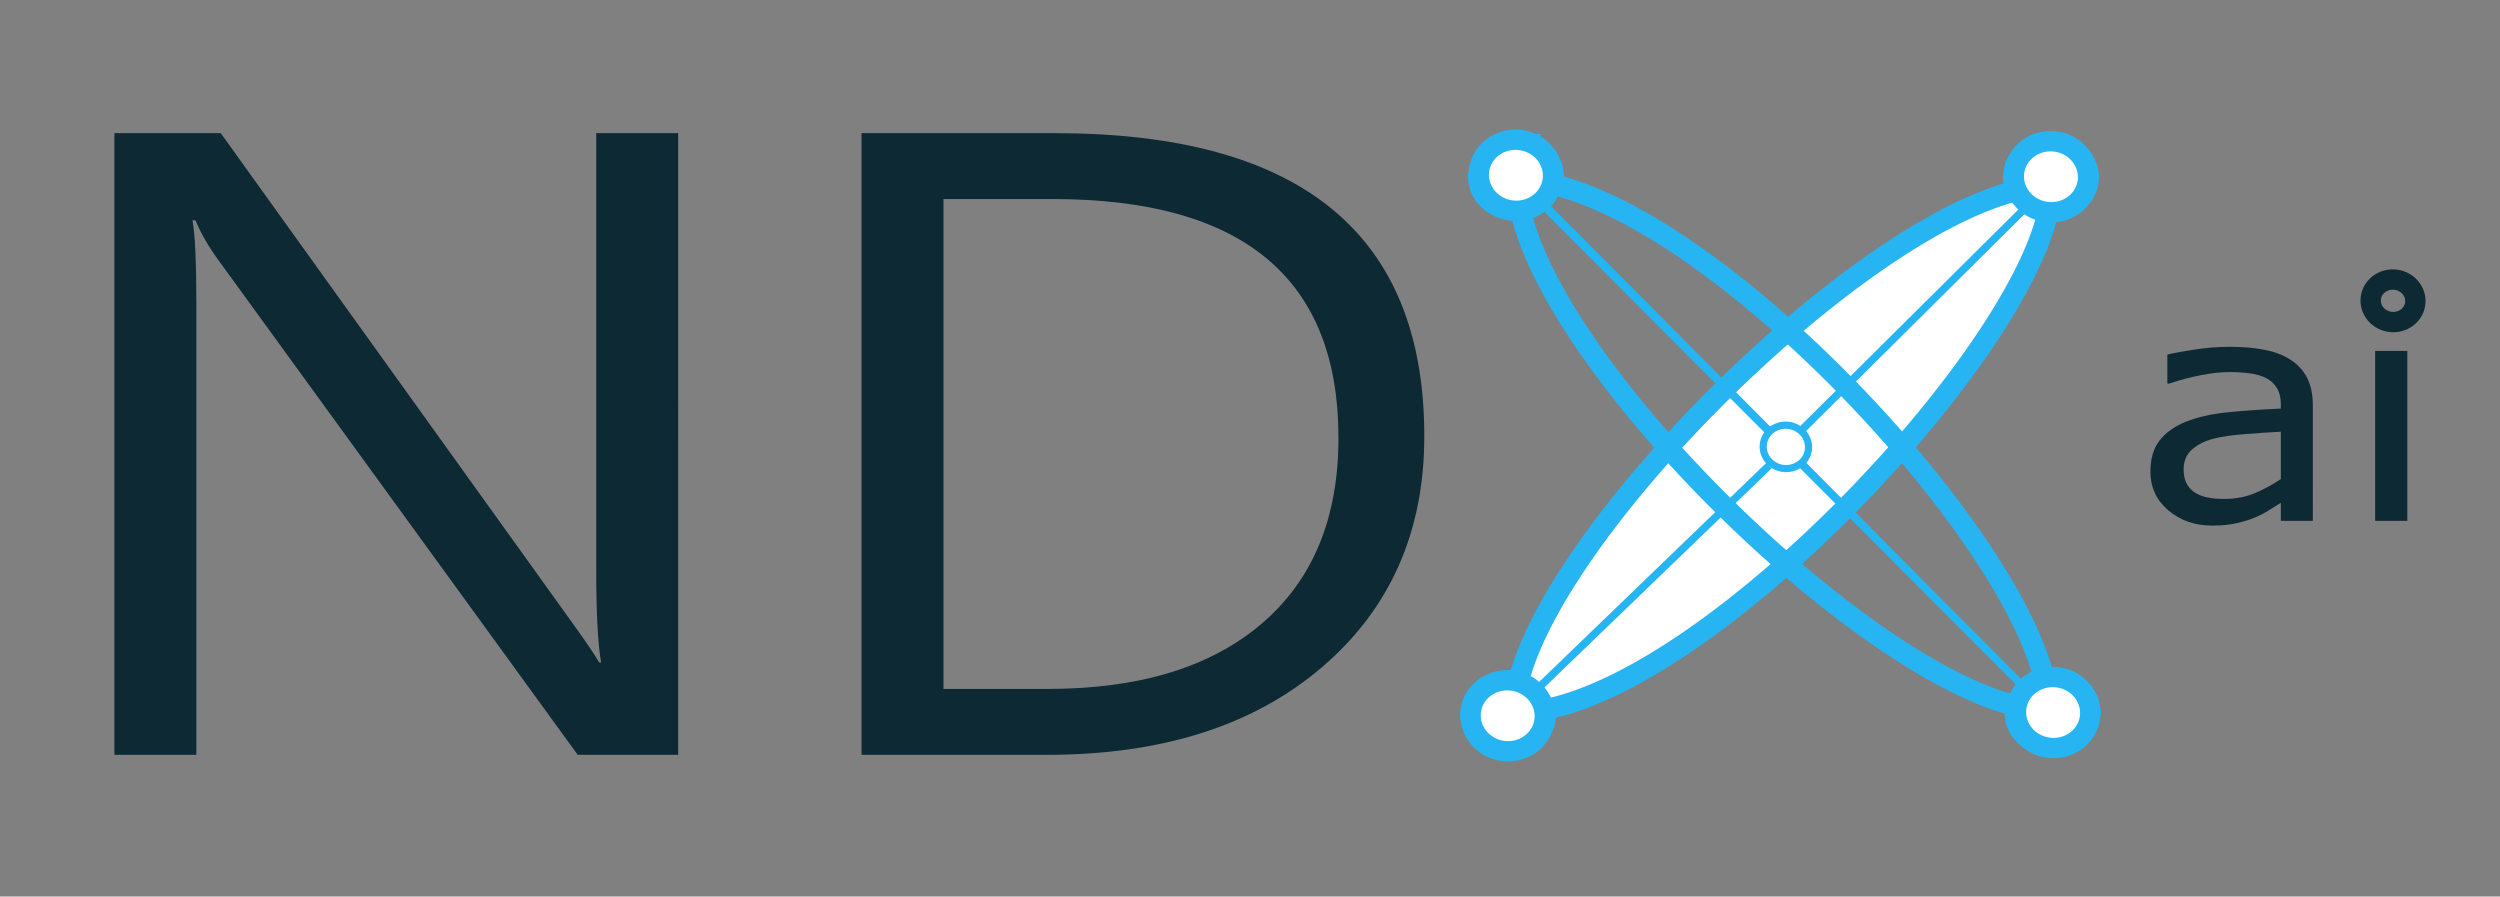 <?xml version="1.0" encoding="UTF-8" standalone="no"?>
<svg
   xmlns:dc="http://purl.org/dc/elements/1.1/"
   xmlns:cc="http://creativecommons.org/ns#"
   xmlns:rdf="http://www.w3.org/1999/02/22-rdf-syntax-ns#"
   xmlns:svg="http://www.w3.org/2000/svg"
   xmlns="http://www.w3.org/2000/svg"
   xmlns:sodipodi="http://sodipodi.sourceforge.net/DTD/sodipodi-0.dtd"
   xmlns:inkscape="http://www.inkscape.org/namespaces/inkscape"
   width="145mm"
   height="52mm"
   viewBox="0 0 145 52"
   version="1.1"
   id="svg8"
   inkscape:version="1.0.2 (e86c870879, 2021-01-15)"
   sodipodi:docname="NDXAI_grey_blue.svg">
  <rect x="0" y="0" width="145" height="52" fill="#808080" stroke="none"/>
  <defs
     id="defs2" />
  <sodipodi:namedview
     id="base"
     pagecolor="#ffffff"
     bordercolor="#666666"
     borderopacity="1.0"
     inkscape:pageopacity="0.0"
     inkscape:pageshadow="2"
     inkscape:zoom="1.4"
     inkscape:cx="316.06688"
     inkscape:cy="128.49363"
     inkscape:document-units="mm"
     inkscape:current-layer="g868"
     inkscape:document-rotation="0"
     showgrid="false"
     inkscape:window-width="1920"
     inkscape:window-height="1009"
     inkscape:window-x="-8"
     inkscape:window-y="183"
     inkscape:window-maximized="1"
     inkscape:showpageshadow="2"
     inkscape:pagecheckerboard="0"
     inkscape:deskcolor="#d1d1d1" />
  <g
     inkscape:label="Capa 1"
     inkscape:groupmode="layer"
     id="layer1">
    <g
       id="g868"
       transform="matrix(0.265,0,0,0.265,59.335,48.778)">
      <path
         id="path847"
         style="fill:#ffffff;fill-opacity:1;stroke:#26b4f2;stroke-width:4.552;stroke-miterlimit:4;stroke-dasharray:none;stroke-opacity:1"
         d="m 225.416,-152.546 a 8.222,7.248 1.1278296e-6 0 0 -1.076,0.012 8.222,7.248 1.1278296e-6 0 0 -7.549,7.797 8.222,7.248 1.1278296e-6 0 0 0.699,2.406 c -36.087,8.926 -100.772,73.609 -109.09,107.574 a 8.222,7.248 1.1278296e-6 0 0 -1.777,-0.256 8.222,7.248 1.1278296e-6 0 0 -1.074,0.012 8.222,7.248 1.1278296e-6 0 0 -7.549,7.797 8.222,7.248 1.1278296e-6 0 0 8.844,6.654 8.222,7.248 1.1278296e-6 0 0 7.549,-7.797 8.222,7.248 1.1278296e-6 0 0 -0.055,-0.436 c 38.806,-7.87 103.344,-77.028 110.078,-109.295 a 8.222,7.248 1.1278296e-6 0 0 1.219,-0.006 8.222,7.248 1.1278296e-6 0 0 7.549,-7.797 8.222,7.248 1.1278296e-6 0 0 -7.768,-6.666 z" />
      <path
         id="path847-2"
         style="fill:none;fill-opacity:1;stroke:#26b4f2;stroke-width:4.552;stroke-miterlimit:4;stroke-dasharray:none;stroke-opacity:1"
         d="m 108.121,-152.532 c -0.278,-0.005 -0.559,-1.7e-4 -0.842,0.019 -4.527,0.315 -7.906,3.807 -7.549,7.797 0.358,3.99 4.317,6.97 8.844,6.654 0.094,-0.006 0.187,-0.014 0.279,-0.023 7.883,35.456 73.325,99.739 108.459,108.52 a 8.222,7.248 1.1278296e-6 0 0 -0.16,2.104 8.222,7.248 1.1278296e-6 0 0 8.844,6.654 8.222,7.248 1.1278296e-6 0 0 7.549,-7.795 8.222,7.248 1.1278296e-6 0 0 -8.844,-6.654 8.222,7.248 1.1278296e-6 0 0 -1.111,0.145 c -7.657,-33.078 -69.523,-99.586 -107.639,-108.582 0.176,-0.692 0.239,-1.418 0.172,-2.162 -0.335,-3.741 -3.836,-6.594 -8.002,-6.676 z" />
      <path
         id="path899-3"
         style="fill:none;stroke:#26b4f2;stroke-width:1.669;stroke-linecap:butt;stroke-linejoin:miter;stroke-miterlimit:4;stroke-dasharray:none;stroke-opacity:1"
         d="m 111.991,-141.36 -0.113,0.15 1.672,1.785 45.453,45.557 3.873,3.881 a 5.58,4.919 1.0152707e-6 0 1 0.113,-0.084 z m 58.342,58.674 a 5.58,4.919 1.0152707e-6 0 1 -0.096,0.078 l 50.867,50.984 z" />
      <path
         d="M -75.476,-18.86 H -97.463 L -176.233,-127.315 q -2.989,-4.08 -4.91,-8.54 h -0.64 q 0.854,4.365 0.854,18.693 v 98.302 h -17.931 V -154.927 h 23.268 l 76.635,106.747 q 4.803,6.642 6.191,9.109 h 0.427 q -1.067,-5.883 -1.067,-20.021 v -95.835 h 17.931 z m 40.132,0 V -154.927 H 6.923 q 80.904,0 80.904,66.326 0,31.502 -22.521,50.669 -22.414,19.072 -60.091,19.072 z M -17.412,-140.504 V -33.282 H 5.429 q 30.099,0 46.856,-14.328 16.757,-14.328 16.757,-40.611 0,-52.282 -62.546,-52.282 z"
         id="text1223"
         style="font-size:217.523px;line-height:1.25;font-family:'Segoe UI';-inkscape-font-specification:'Segoe UI';fill:#0d2934;fill-opacity:1;stroke:none;stroke-width:0;stroke-opacity:1"
         aria-label="ND" />
      <path
         d="m 282.3,-70.065 h -7.005 v -3.963 c -0.624,0.377 -1.473,0.91 -2.547,1.599 -1.049,0.666 -2.073,1.199 -3.072,1.599 -1.174,0.511 -2.522,0.932 -4.046,1.266 -1.523,0.355 -3.309,0.533 -5.357,0.533 -3.771,0 -6.968,-1.11 -9.59,-3.33 -2.622,-2.22 -3.933,-5.051 -3.933,-8.492 0,-2.82 0.674,-5.095 2.023,-6.827 1.374,-1.754 3.322,-3.13 5.844,-4.13 2.547,-0.999 5.607,-1.676 9.178,-2.031 3.571,-0.355 7.405,-0.622 11.501,-0.799 v -0.966 c 0,-1.421 -0.287,-2.598 -0.862,-3.53 -0.549,-0.932 -1.349,-1.665 -2.398,-2.198 -0.999,-0.511 -2.198,-0.855 -3.596,-1.032 -1.399,-0.178 -2.86,-0.266 -4.383,-0.266 -1.848,0 -3.908,0.222 -6.181,0.666 -2.273,0.422 -4.62,1.043 -7.043,1.865 h -0.375 v -6.361 c 1.374,-0.333 3.359,-0.699 5.956,-1.099 2.597,-0.4 5.157,-0.599 7.68,-0.599 2.947,0 5.507,0.222 7.68,0.666 2.198,0.422 4.096,1.155 5.694,2.198 1.573,1.021 2.772,2.342 3.596,3.963 0.824,1.621 1.236,3.63 1.236,6.028 z m -7.005,-9.158 v -10.357 c -2.148,0.111 -4.683,0.278 -7.605,0.5 -2.897,0.222 -5.195,0.544 -6.893,0.966 -2.023,0.511 -3.659,1.31 -4.907,2.398 -1.249,1.066 -1.873,2.542 -1.873,4.429 0,2.131 0.724,3.741 2.173,4.829 1.448,1.066 3.659,1.599 6.631,1.599 2.472,0 4.733,-0.422 6.78,-1.266 2.048,-0.866 3.946,-1.898 5.694,-3.097 z m 20.148,-34.109 0.044,-0.16 v 0.126 l 0.046,0.08 z m 7.536,43.267 h -7.043 v -37.199 h 7.043 z"
         id="text1227"
         style="font-size:76.346px;line-height:1.25;fill:#0d2934;fill-opacity:1;stroke:none;stroke-width:0.827;stroke-opacity:1"
         aria-label="ai"
         sodipodi:nodetypes="ccccccsssccscsccssccccssccssccccccscscccccccccccc" />
      <path
         id="circle835-5-9"
         style="display:inline;fill:#ffffff;stroke:#26b4f2;stroke-width:4.447"
         d="m 233.098,-145.603 a 8.13,7.77 7.257 0 1 -7.799,7.99 8.13,7.77 7.257 0 1 -8.437,-7.556 8.13,7.77 7.257 0 1 7.799,-7.99 8.13,7.77 7.257 0 1 8.437,7.556 z" />
      <path
         id="circle835-5-9-8"
         style="display:inline;fill:#ffffff;stroke:#26b4f2;stroke-width:4.447"
         d="m 115.997,-145.926 a 8.13,7.77 7.257 0 1 -7.799,7.99 8.13,7.77 7.257 0 1 -8.437,-7.556 8.13,7.77 7.257 0 1 7.799,-7.99 8.13,7.77 7.257 0 1 8.437,7.556 z" />
      <path
         id="circle835-5-9-8-2"
         style="display:inline;fill:#ffffff;stroke:#26b4f2;stroke-width:4.447"
         d="m 233.575,-28.335 a 8.13,7.77 7.257 0 1 -7.799,7.99 8.13,7.77 7.257 0 1 -8.437,-7.556 8.13,7.77 7.257 0 1 7.799,-7.99 8.13,7.77 7.257 0 1 8.437,7.556 z" />
      <path
         id="circle835-5-9-8-2-1"
         style="display:inline;fill:#ffffff;stroke:#26b4f2;stroke-width:1.562;stroke-dasharray:none"
         d="m 171.919,-86.392 a 4.964,4.745 7.257 0 1 -4.762,4.879 4.964,4.745 7.257 0 1 -5.152,-4.614 4.964,4.745 7.257 0 1 4.762,-4.879 4.964,4.745 7.257 0 1 5.152,4.614 z" />
      <path
         id="circle835-5-9-8-2-5"
         style="display:inline;fill:#ffffff;stroke:#26b4f2;stroke-width:4.447"
         d="m 114.195,-27.629 c 0.176,4.293 -3.316,7.87 -7.799,7.99 -4.484,0.12 -8.261,-3.263 -8.437,-7.556 -0.176,-4.293 3.316,-7.87 7.799,-7.99 4.484,-0.12 8.261,3.263 8.437,7.556 z"
         sodipodi:nodetypes="sssss" />
      <path
         style="fill:none;fill-opacity:1;stroke:#26b4f2;stroke-width:1.671;stroke-dasharray:none;stroke-opacity:1"
         d="m 111.456,-32.208 51.814,-49.955"
         id="path5"
         sodipodi:nodetypes="cc" />
      <path
         d="m 170.27,-89.797 51.071,-50.714"
         style="fill:none;fill-opacity:1;stroke:#26b4f2;stroke-width:1.671;stroke-dasharray:none;stroke-opacity:1"
         id="path1" />
      <circle
         style="fill:#000000;fill-opacity:1;fill-rule:evenodd;stroke:#868769;stroke-width:0;stroke-opacity:1"
         id="path875"
         sodipodi:type="arc"
         sodipodi:cx="300.64493"
         sodipodi:cy="-113.85905"
         sodipodi:rx="1.1607143"
         sodipodi:ry="3.1696429"
         sodipodi:start="0"
         sodipodi:end="0.1738711"
         sodipodi:open="true"
         sodipodi:arc-type="arc"
         d="m 301.806,-113.859 a 1.161,3.17 0 0 1 -0.018,0.548" />
      <path
         id="circle835-5-9-8-2-9"
         style="display:inline;fill:none;fill-opacity:1;stroke:#0d2934;stroke-width:4.447;stroke-opacity:1"
         d="m 304.738,-118.361 a 4.893,4.648 6.365 0 1 -4.695,4.779 4.893,4.648 6.365 0 1 -5.079,-4.52 4.893,4.648 6.365 0 1 4.695,-4.779 4.893,4.648 6.365 0 1 5.079,4.52 z" />
    </g>
  </g>
</svg>
